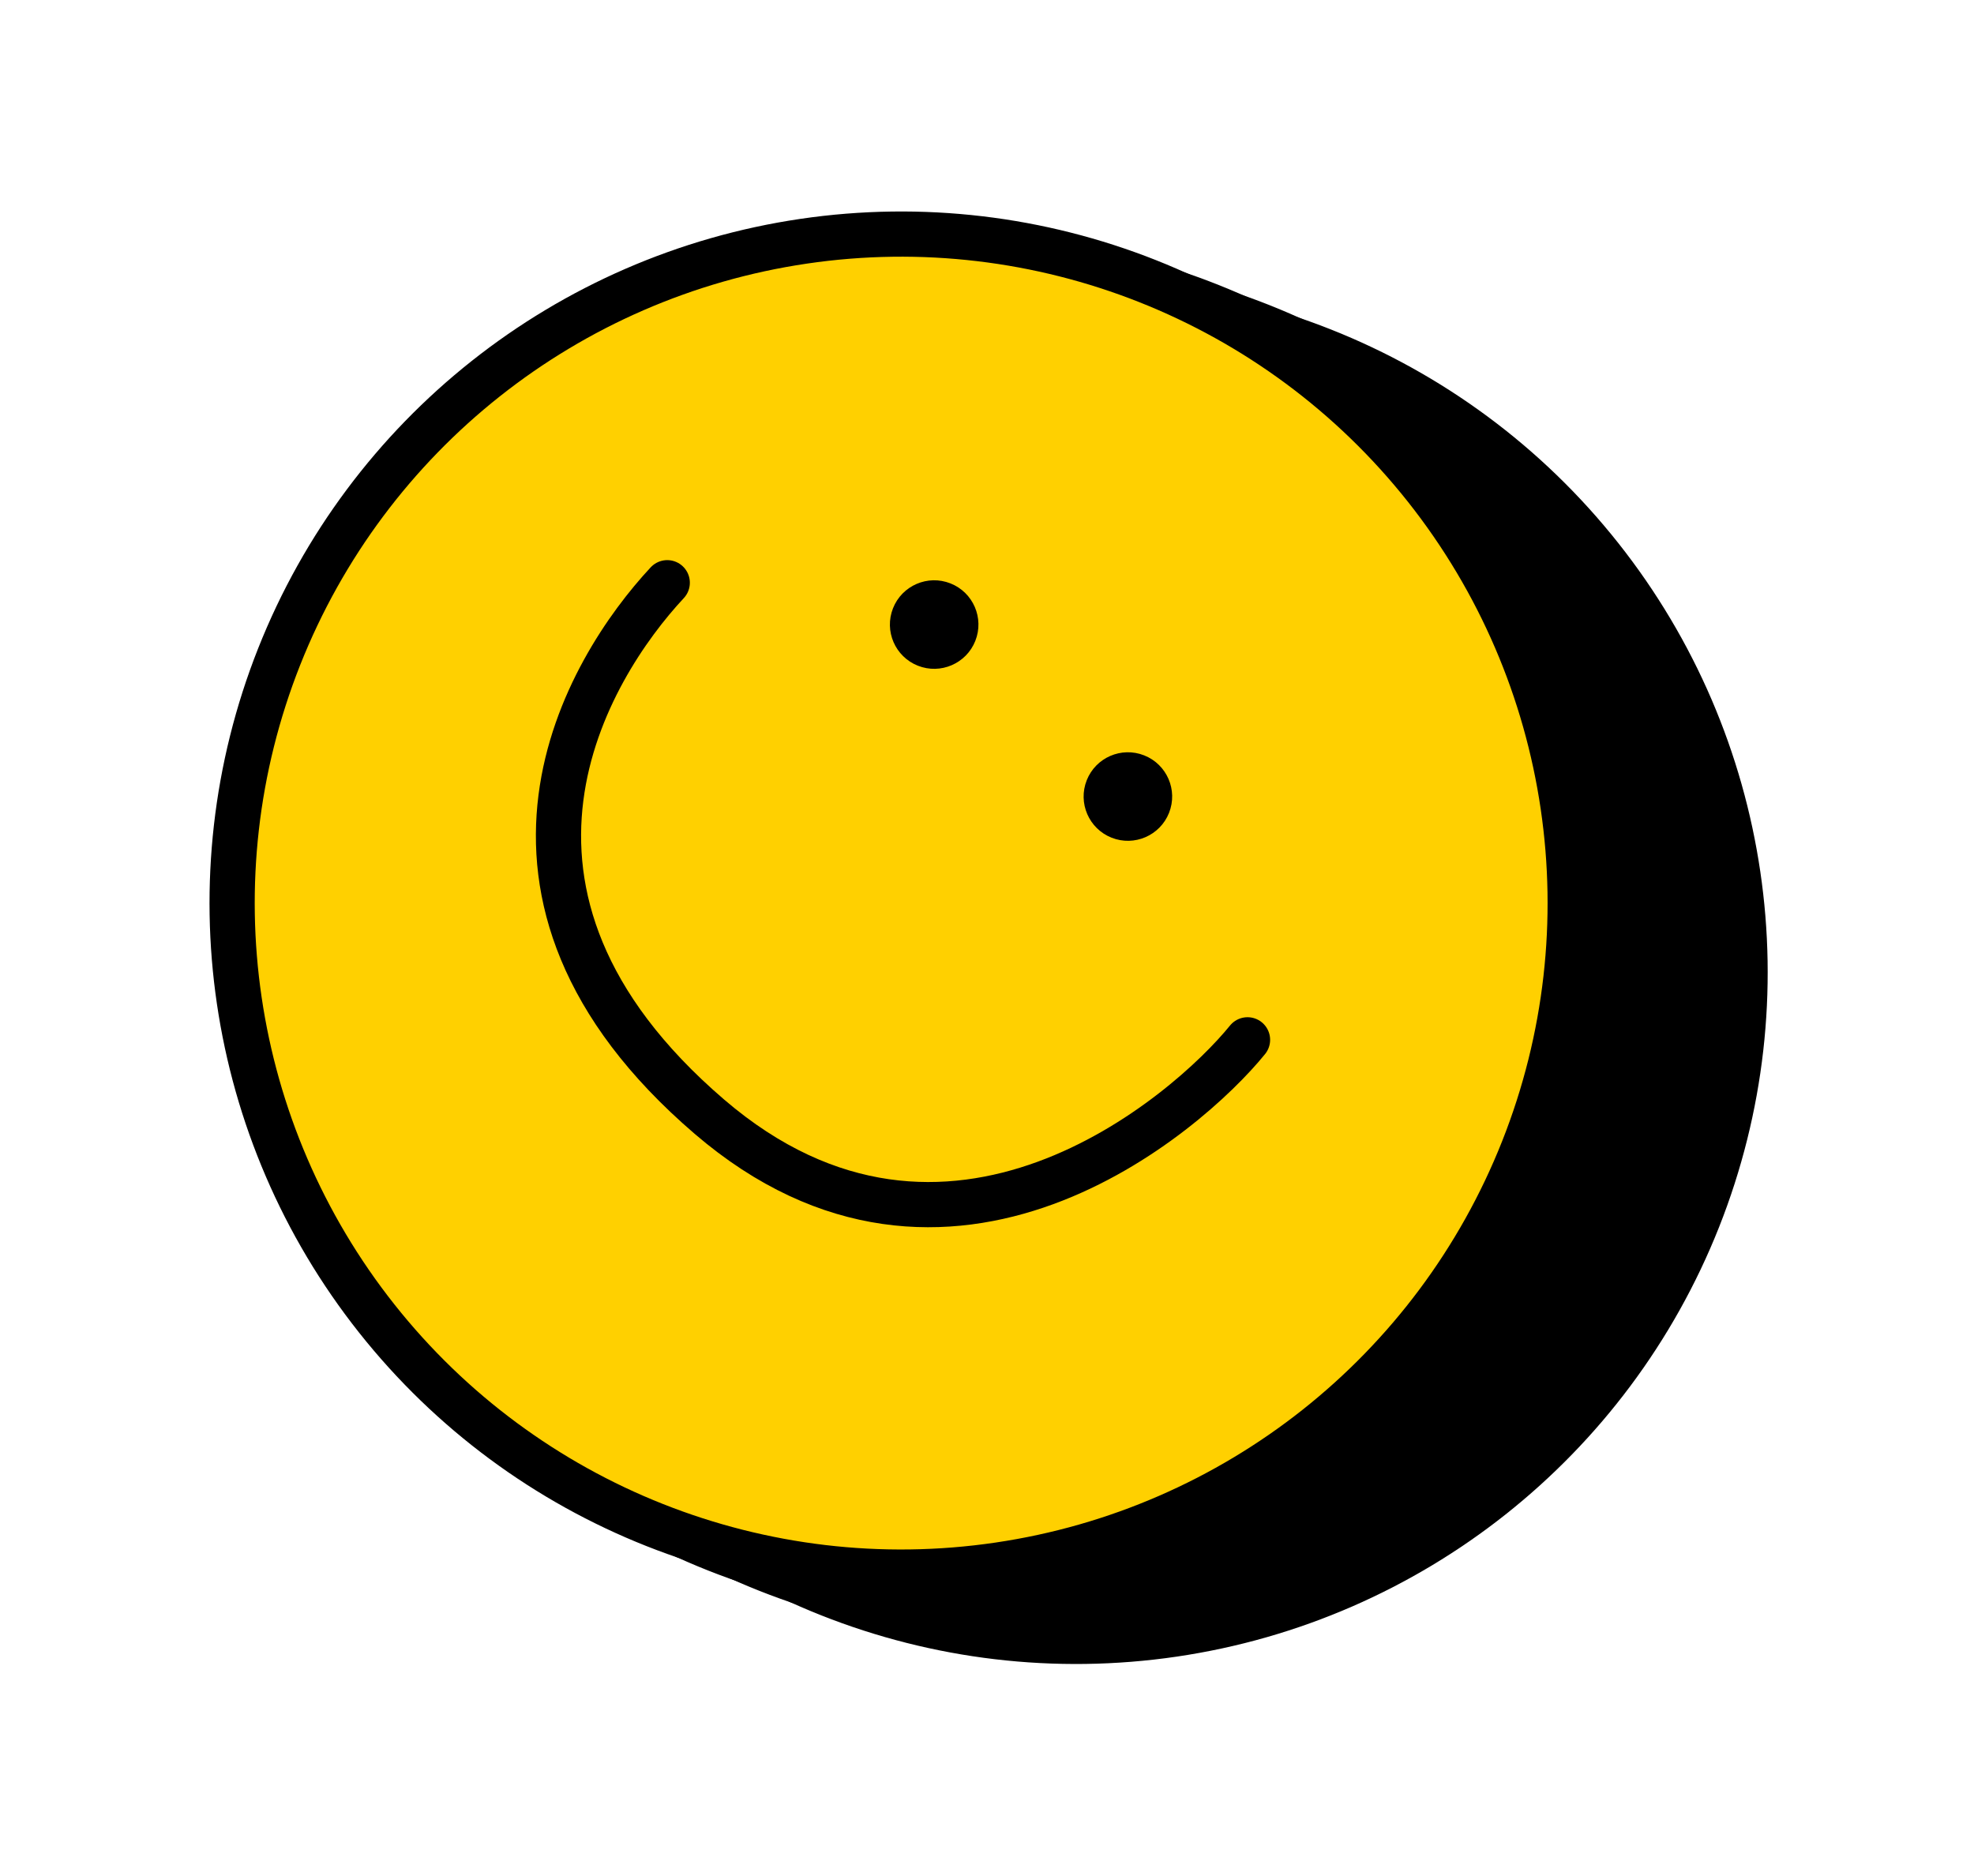 <svg xmlns="http://www.w3.org/2000/svg" width="262" height="249" viewBox="0 0 262 249" fill="none">
<circle cx="142.82" cy="129.067" r="88.797" transform="rotate(21.616 142.82 129.067)" fill="black" stroke="black" stroke-width="6"/>
<circle cx="134.627" cy="125.821" r="88.797" transform="rotate(21.616 134.627 125.821)" fill="black" stroke="black" stroke-width="6"/>
<circle cx="127.8" cy="123.115" r="88.797" transform="rotate(21.616 127.8 123.115)" fill="black" stroke="black" stroke-width="6"/>
<circle cx="119.607" cy="119.869" r="88.797" transform="rotate(21.616 119.607 119.869)" fill="#FFD000" stroke="black" stroke-width="6"/>
<circle cx="123.988" cy="82.898" r="5.875" transform="rotate(21.616 123.988 82.898)" fill="black"/>
<circle cx="149.7" cy="105.726" r="5.875" transform="rotate(21.616 149.7 105.726)" fill="black"/>
<path d="M88.561 77.346C78.005 88.675 59.617 118.574 94.149 148.215C125.843 175.419 157.573 147.893 165.578 138.017" stroke="black" stroke-width="6" stroke-linecap="round"/>
</svg>